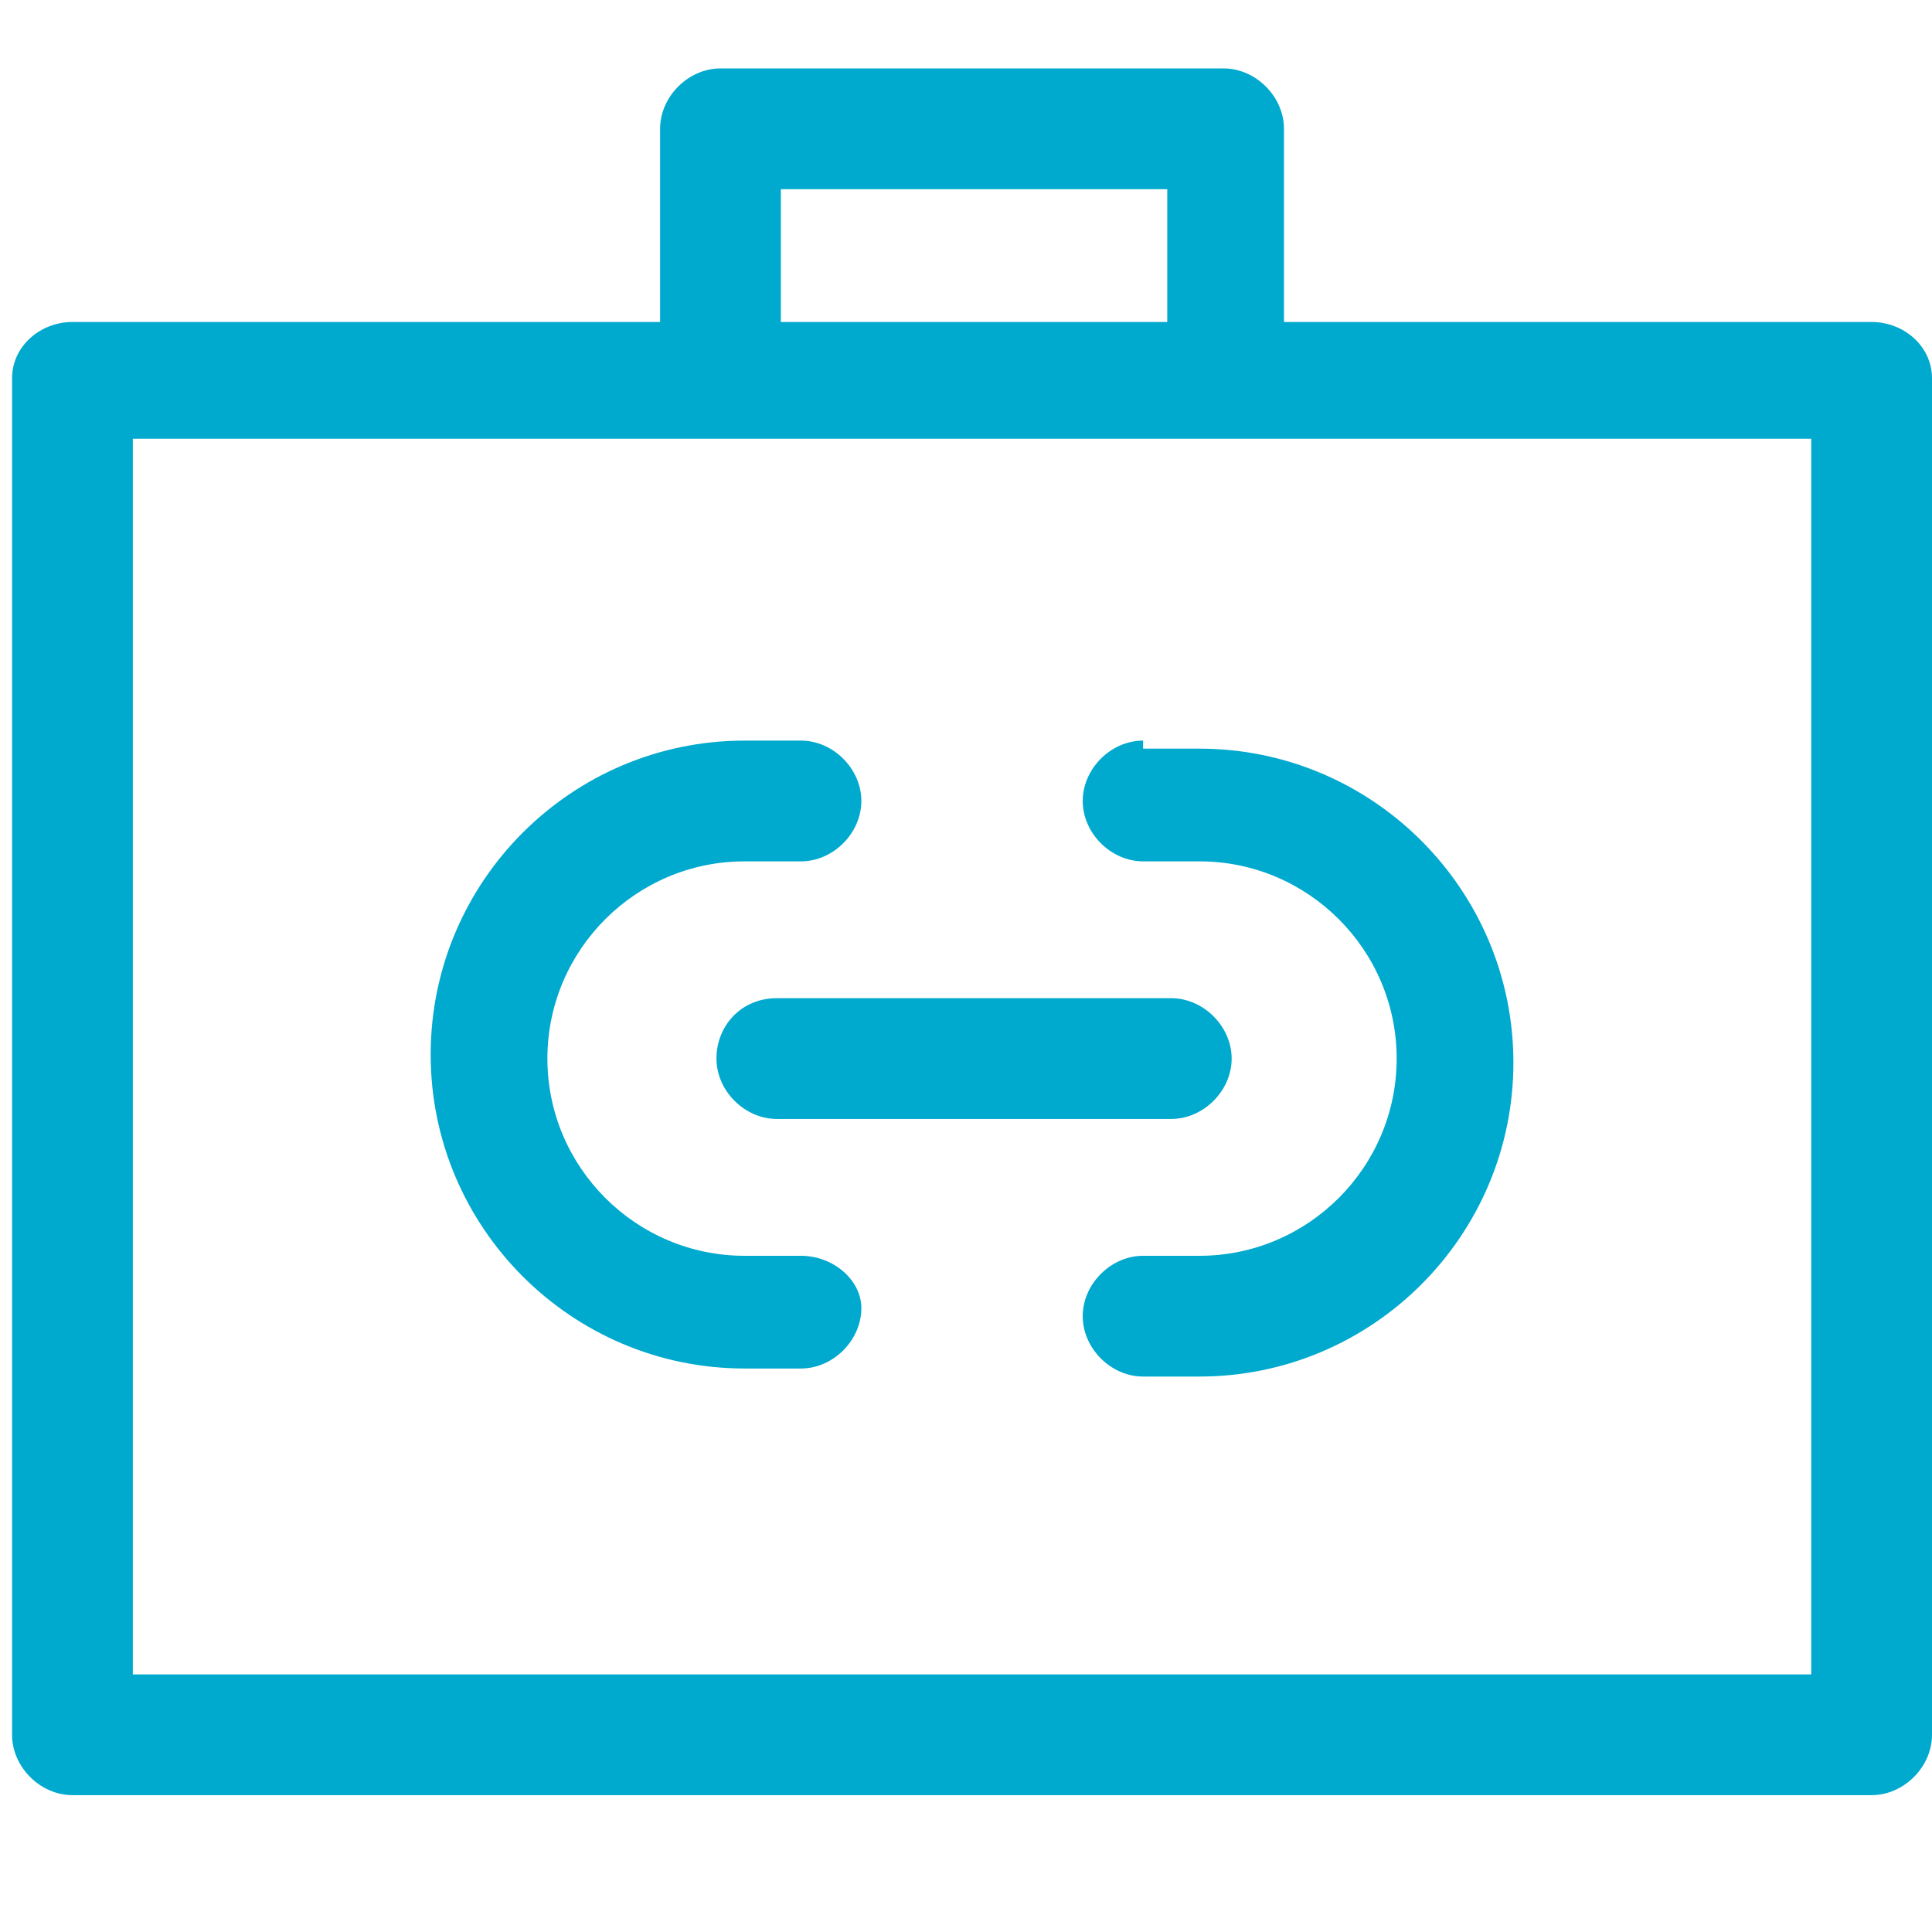 <?xml version="1.0" encoding="utf-8"?>
<!-- Generator: Adobe Illustrator 25.4.1, SVG Export Plug-In . SVG Version: 6.00 Build 0)  -->
<svg version="1.1" id="Layer_1" xmlns="http://www.w3.org/2000/svg" xmlns:xlink="http://www.w3.org/1999/xlink" x="0px" y="0px"
	 viewBox="0 0 48 48" style="enable-background:new 0 0 48 48;" xml:space="preserve">
<style type="text/css">
	.st0{fill:#00A9CE;}
	.st1{fill:#FFFFFF;}
</style>
<g>
	<path class="st0" d="M46.5,8H31.9V3.2c0-0.8-0.7-1.5-1.5-1.5H17.9c-0.8,0-1.5,0.7-1.5,1.5V8H1.8C1,8,0.3,8.6,0.3,9.4v33.7
		c0,0.8,0.7,1.5,1.5,1.5h44.7c0.8,0,1.5-0.7,1.5-1.5V9.4C48,8.6,47.3,8,46.5,8z M19.4,4.7H29V8h-9.6V4.7z M45.1,41.6H3.3V10.9h14.6
		h12.5h14.6V41.6z"/>
	<path class="st0" d="M19.9,31.2h-1.4c-2.7,0-4.9-2.2-4.9-4.9c0-2.7,2.2-4.9,4.9-4.9h1.4c0.8,0,1.5-0.7,1.5-1.5s-0.7-1.5-1.5-1.5
		h-1.4c-4.3,0-7.8,3.5-7.8,7.8s3.5,7.8,7.8,7.8h1.4c0.8,0,1.5-0.7,1.5-1.5C21.4,31.8,20.7,31.2,19.9,31.2z"/>
	<path class="st0" d="M28.4,18.4c-0.8,0-1.5,0.7-1.5,1.5s0.7,1.5,1.5,1.5h1.4c2.7,0,4.9,2.2,4.9,4.9c0,2.7-2.2,4.9-4.9,4.9h-1.4
		c-0.8,0-1.5,0.7-1.5,1.5c0,0.8,0.7,1.5,1.5,1.5h1.4c4.3,0,7.8-3.5,7.8-7.8s-3.5-7.8-7.8-7.8H28.4z"/>
	<path class="st0" d="M17.8,26.3c0,0.8,0.7,1.5,1.5,1.5h9.8c0.8,0,1.5-0.7,1.5-1.5c0-0.8-0.7-1.5-1.5-1.5h-9.8
		C18.4,24.8,17.8,25.5,17.8,26.3z"/>
</g>
</svg>
